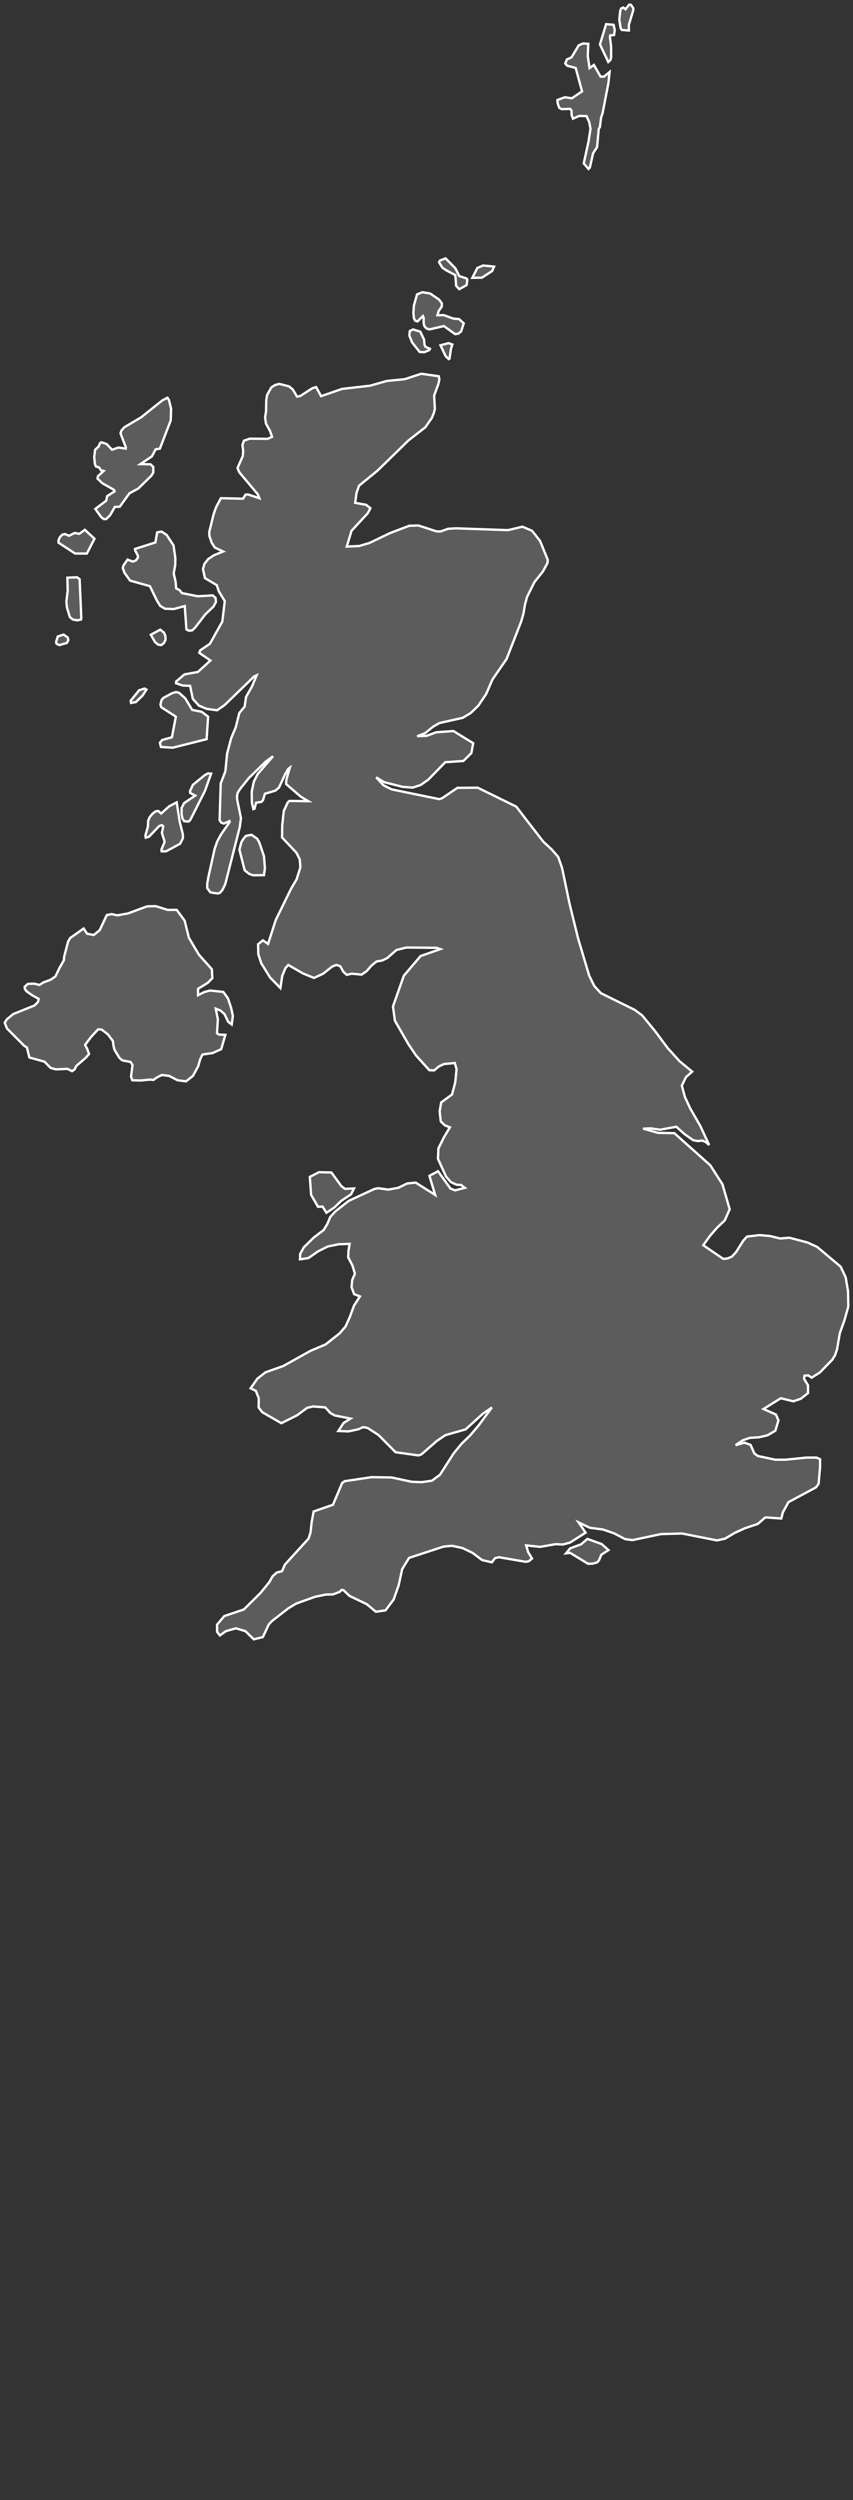 <svg width="182" height="533" viewBox="0 0 182 533" fill="none" xmlns="http://www.w3.org/2000/svg">
<rect x="0" y="0" width="182" height="533" fill="#333333" stroke="none"/>
<path d="M129.823 330.464L128.3 331.449L127.82 332.61L127.45 333.063L126.446 333.361L125.447 333.368L121.648 331.048L120.773 331.151L121.642 330.089L124.002 329.22L125.331 328.073L128.397 329.181L129.823 330.464ZM72.851 252.886L73.616 253.45L75.535 253.359L74.9 254.617L72.786 256.016L71.366 257.397L69.648 258.551L68.819 257.222L67.852 257.274L66.374 254.72L66.109 250.897L68.04 249.898L70.712 249.957L72.851 252.886ZM33.22 193.183L35.788 193.98L37.7 193.967L39.399 196.281L40.306 199.923L42.426 203.514L45.201 206.624L45.311 208.523L44.319 209.541L42.251 210.805L42.258 212.159L43.626 211.479L44.806 211.168L47.645 211.466L48.637 212.84L49.324 214.894L49.687 216.579L49.441 218.407L48.676 217.824L47.898 216.19L47.036 215.439L46.031 215.03L46.485 217.279L46.303 220.28L46.737 220.559L48.086 220.611L47.198 223.67L45.35 224.499L43.204 224.81L42.686 225.893L42.297 227.286L41.175 229.36L39.697 230.533L37.869 230.293L36.079 229.366L34.517 229.178L33.428 229.729L32.721 230.241L32.034 230.151L30.07 230.345L28.222 230.306L27.956 229.496L28.274 227.059L27.859 226.398L26.096 226.061L25.441 225.478L24.423 223.793L24.222 223.002L24.079 221.913L23.003 220.507L21.7 219.496L20.935 219.444L19.412 221.09L18.154 222.756L18.595 223.592L19.003 224.687L18.323 225.478L16.254 227.28L15.93 227.979L15.373 228.362L14.387 227.863L11.93 227.979L10.802 227.662L9.486 226.333L6.277 225.445L5.739 223.313L5.123 222.911L1.486 219.249L1 218.025L1.473 217.292L2.828 216.184L7.386 214.343L8.105 213.605L8.254 212.95L6.912 212.205L5.707 211.375L5.298 210.837L5.266 210.364L5.953 209.748L7.327 209.703L8.416 209.982L9.279 209.431L10.796 208.873L11.814 208.173L12.689 206.365L13.616 204.738L13.713 203.857L14.524 200.753L14.971 199.981L17.849 197.946L18.575 199.061L19.995 199.333L21.266 198.309L22.789 195.075L23.846 194.874L25.013 195.14L27.308 194.732L31.379 193.222L33.22 193.183ZM56.319 186.572L54.024 186.598L53.194 186.319L52.203 185.542L51.087 181.134L51.489 179.573L51.943 178.808L52.449 178.212L53.661 177.965L54.867 178.801L55.321 179.579L56.332 182.56L56.52 185.114L56.319 186.572ZM37.7 171.056L38.355 175.211L38.997 177.777L39.042 178.652L38.439 179.871L35.438 181.491L34.491 181.497L34.452 181.102L35.126 179.456L34.543 177.583L34.828 176.157L34.549 175.898L33.966 176.099L31.814 178.36L31.094 178.581L31.016 178.121L31.548 176.267L31.613 174.997L31.93 174.219L32.514 173.5L33.207 172.962L33.771 172.884L34.368 173.441L36.105 171.886L37.7 171.056ZM40.592 174.815L40.209 175.159L39.288 175.062L38.945 174.537L38.757 173.733L38.737 172.262L39.295 171.205L41.655 169.611L40.585 169.047L40.546 168.645L41.156 167.317L43.69 165.249L44.371 164.873L45.045 164.932L43.736 168.6L40.592 174.815ZM44.086 157.582L36.838 159.403L34.342 159.242L34.115 158.347L34.614 157.751L36.682 157.174L37.519 152.786L34.394 150.758L34.232 150.194L34.478 149.228L34.841 148.794L36.734 147.77L37.532 147.543L38.18 147.679L39.515 148.865L41.019 151.347L43.035 151.743L44.403 152.793L44.086 157.582ZM28.987 149.675L27.956 149.857L27.878 149.39L29.674 147.161L30.835 146.791L31.243 147.012L30.4 148.308L28.987 149.675ZM14.264 137.07L12.663 137.523L12.073 137.258L11.969 136.836L12.332 135.689L13.557 135.281L14.445 135.903L14.588 136.467L14.264 137.07ZM34.971 137.096L34.433 137.523L33.752 137.439L33.078 136.888L32.183 135.32L34.193 134.231L34.997 134.873L35.301 135.605L35.314 136.415L34.971 137.096ZM17.305 132.066L16.533 132.254L15.528 132.073L14.906 131.554L14.277 129.5L14.161 128.256L14.439 125.935L14.374 123.155L16.449 123.071L16.987 123.472L17.344 131.71L17.305 132.066ZM37.415 118.975L37.389 120.465L37.065 122.222L37.48 124.082L37.577 125.41L38.342 125.832L38.809 126.441L42.219 127.121L45.389 126.927L45.998 127.471L46.07 128.34L45.571 129.293L43.762 131.029L41.609 133.836L40.968 134.419L40.274 134.445L39.775 134.192L39.418 129.202L37.084 129.843L35.204 129.772L34.173 129.163L33.454 127.99L31.995 124.97L27.755 123.777L26.556 122.105L26.193 121.094L26.342 120.537L27.224 119.292L28.326 119.733L29.006 119.461L29.421 118.903L29.415 118.443L28.838 117.361L28.812 117.024L33.149 115.65L33.532 113.498L34.472 113.323L35.548 114.03L37.02 116.266L37.415 118.975ZM18.108 112.947L20.164 114.853L18.53 118.015L16.021 118.003L12.488 115.695L12.475 115.222L12.767 114.529L13.298 113.978L13.849 113.848L14.724 114.224L15.943 113.615L16.916 113.809L18.108 112.947ZM36.429 89.622L34.115 95.643L33.207 95.792L32.41 97.296L29.947 98.948L32.099 98.981L32.702 99.531L32.715 100.718L32.306 101.405L29.525 104.139L27.613 105.176L25.551 108.028L24.507 108.061L23.476 109.869L22.634 110.666H22.154L21.609 110.264L20.332 108.495L22.653 106.751L22.867 105.773L24.455 104.749L24.319 104.431L21.797 102.992L20.805 102.027L20.896 101.521L22.108 100.406L21.538 100.264L21.149 99.661L20.449 99.428L20.235 98.871L20.105 97.393L20.293 95.883L21.026 95.215L21.324 94.502L21.622 94.282L22.757 94.664L23.911 95.876L25.259 95.41L26.822 95.636L26.854 95.358L25.706 92.383L25.914 91.774L26.537 91.08L30.141 88.948L34.634 85.357L35.723 84.794L36.053 85.286L36.507 87.146L36.429 89.622ZM92.63 84.34L92.786 87.179L92.572 88.04L92.138 89.103L90.763 91.08L87.146 93.9L80.527 100.355L76.611 103.543L76.073 105.073L75.781 107.199L78.122 107.62L79.029 108.339L78.472 109.415L75.003 113.155L73.985 116.525L76.644 116.402L78.835 115.753L83.198 113.654L87.301 112.092L89.272 112.027L93.104 113.271L93.972 113.31L95.6 112.733L97.246 112.63L108.384 113.019L111.483 112.286L113.532 113.161L115.243 115.339L116.87 119.351L116.818 120.018L115.833 121.839L114.018 124.121L112.455 127.257L112.002 128.942L111.697 130.79L111.204 132.494L108.099 140.466L105.071 144.86L103.723 147.971L102.057 150.44L100.449 151.996L98.737 153.033L93.784 154.134L92.397 154.925L90.744 156.28L89.006 156.954L91.042 156.869L93.058 156.117L96.734 155.845L100.961 158.438L100.566 160.557L98.867 162.229L95.003 162.495L91.392 166.209L89.765 167.349L88.04 167.913L85.888 167.745L81.979 166.753L80.267 165.716L81.81 167.407L83.567 168.289L93.739 170.369L94.355 170.149L97.597 167.959L101.921 167.926L110.148 171.957L112.514 175.036L115.911 179.423L117.758 181.134L119.094 182.683L119.917 184.997L121.512 192.619L123.334 200.02L125.713 207.992L126.796 210.196L128.216 211.738L135.399 215.277L137 216.45L139.788 219.846L142.478 223.456L144.981 226.223L147.684 228.459L146.374 229.619L145.48 231.44L146.154 233.91L147.25 236.262L149.409 240.021L151.314 244.111L150.614 243.495L149.875 243.158L148.864 243.262L147.878 243.067L146.057 241.784L144.306 240.209L140.825 240.844L138.893 240.559L137.214 240.605L140.397 241.512L143.879 241.577L151.554 248.427L154.147 252.471L155.69 257.792L154.64 260.177L153.007 261.72L151.483 263.476L150.05 265.466L154.31 268.376L155.23 268.292L156.17 267.883L157.078 266.892L158.601 264.474L159.386 263.619L162.037 263.308L164.261 263.496L166.472 264.034L168.423 263.865L172.345 264.902L174.362 265.835L179.36 270.029L180.442 272.323L180.942 275.278L181 278.545L180.157 281.519L179.191 284.203L178.595 287.657L178.173 288.901L177.583 289.873L174.938 292.589L173.182 293.704L172.442 293.218L171.645 293.283L171.561 293.937L172.397 295.318L172.404 296.983L170.841 298.215L169.253 298.74L166.595 298.085L162.906 300.379L165.558 301.559L166.096 302.81L165.434 305.007L163.768 305.986L161.914 306.42L160.021 306.523L158.452 307.061L156.948 308.098L158.835 307.554L160.144 308.033L160.968 309.874L161.713 310.405L165.408 311.19L167.69 311.183L172.099 310.736L174.219 310.742L174.971 311.079L174.984 312.603L174.66 316.336L174.076 317.107L168.235 320.231L167.036 322.408L166.705 323.724L163.289 323.491L161.687 324.884L158.919 325.811L156.78 326.79L154.686 328.028L152.961 328.397L145.525 326.926L141.032 327.049L134.945 328.332L133.376 328.118L131.029 326.893L128.618 326.064L125.849 325.701L123.457 324.56L124.948 326.744L121.635 328.851L120.105 329.265L118.517 329.201L115.275 329.771L112.261 329.46L112.715 330.95L113.519 332.253L112.864 332.817L112.177 332.96L106.459 331.981L105.648 332.162L104.942 333.07L102.861 332.584L100.838 331.061L98.692 330.03L96.436 329.544L94.647 329.712L87.275 332.124L85.804 334.535L85.065 337.95L84.001 340.977L82.264 343.303L80.196 343.608L78.251 341.994L74.556 340.218L73.298 339.013L72.896 338.942L72.481 339.369L71.029 339.914L69.531 339.94L67.217 340.419L63.191 341.864L61.564 342.843L58.07 345.546L57.357 346.291L56.086 349.007L54.148 349.486L52.371 347.749L50.349 347.14L48.215 347.73L46.925 348.657L46.322 347.905L46.303 346.362L47.859 344.522L52.014 343.128L55.664 339.505L57.454 337.295L58.167 336.045L59.042 335.247L60.183 334.949L60.773 333.569L65.836 328.008L66.251 326.731L66.504 324.437L66.919 322.227L71.042 320.795L73.013 316.135L73.558 315.765L79.308 314.91L83.574 314.981L87.814 315.895L89.985 315.979L92.164 315.662L93.875 314.398L96.799 309.835L98.446 307.82L100.332 305.998L102.096 303.918L104.955 300.055L103.023 301.39L100.689 303.503L99.334 304.728L95.029 305.96L93.175 307.217L89.927 310.049L89.305 310.282L84.403 309.602L80.76 305.927L78.433 304.424L77.473 304.249L76.475 304.696L74.349 305.156L72.183 305.078L73.292 303.374L74.796 302.421L71.424 301.76L70.485 301.241L69.415 300.042L66.77 299.841L65.512 300.146L63.386 301.727L60.028 303.406L55.976 301.079L55.185 300.062L55.204 298.085L54.595 296.517L53.473 295.966L54.906 293.924L56.643 292.563L60.455 291.209L66.232 287.988L69.473 286.614L72.481 284.241L73.726 282.79L74.627 280.8L75.522 278.363L76.799 276.374L75.561 275.9L75.003 274.403L75.152 272.88L75.723 271.526L75.211 269.828L74.297 268.052L74.349 266.665L74.595 265.181L72.274 265.259L69.96 265.725L67.859 266.775L65.823 268.201L64.015 268.467L64.041 267.326L64.825 265.913L66.874 263.891L69.065 262.212L69.843 260.936L70.459 259.451L71.548 258.259L74.413 256.004L79.904 253.463L80.721 253.314L82.874 253.612L84.993 253.223L86.847 252.309L88.695 252.115L92.857 254.753L91.619 250.67L93.454 249.691L96.112 253.385L97.097 253.774L99.185 253.236L98.381 252.614L97.441 252.575L96.209 252.018L95.172 250.832L93.447 247.06L93.545 244.817L94.705 242.484L95.989 240.332L94.912 239.905L94.05 239.082L93.804 236.923L94.141 235.011L96.449 233.326L97.129 230.76L97.415 227.928L97.032 226.625L94.737 226.832L93.622 227.364L92.624 228.2L91.6 228.148L88.767 225.011L87.152 222.633L84.254 217.59L83.846 214.564L86.16 208.018L89.739 203.812L93.953 202.34L93.136 202.062L86.711 202.003L84.591 202.522L82.627 204.246L81.519 204.777L80.352 204.972L79.288 205.827L78.251 207.013L77.169 207.778L75.023 207.577L73.985 207.83L73.24 207.143L72.611 206.009L71.794 205.704L70.88 206.054L68.948 207.584L66.99 208.484L64.624 207.519L61.519 205.717L60.909 206.378L60.222 208.05L59.827 210.649L57.622 208.387L55.749 205.361L55.113 203.455L55.068 201.303L56.086 200.467L57.194 201.232L58.841 196.119L62.121 189.43L63.282 187.466L64.092 184.893L63.956 183.208L63.236 181.783L60.183 178.542L60.222 175.891L60.546 172.897L61.376 171.095L61.726 170.752L65.778 170.797L64.196 169.864L61.045 167.148L61.104 166.183L61.843 163.661L61.499 163.914L60.825 165.081L59.535 167.9L58.75 168.555L56.52 169.222L56.112 170.603L55.755 170.966L54.647 171.121L54.303 172.411L54.057 172.495L53.739 171.108L53.706 168.801L54.148 166.675L54.99 165.01L58.258 161.218L56.669 162.391L53.065 165.897L51.224 168.198L50.731 168.976L50.582 169.631L50.588 170.382L51.412 174.407L51.172 176.267L48.066 188.484L47.476 189.702L46.938 190.337L46.426 190.487L44.896 190.253L44.215 189.339L44.222 188.309L44.507 186.76L45.797 180.972L46.355 179.359L47.185 177.855L49.013 175.224L48.968 175.049L47.749 175.567L47.23 175.399L46.854 174.874L47.094 167.025L48.086 164.433L48.455 160.654L49.311 157.407L50.303 155.035L51.062 151.996L52.196 150.641L52.501 148.567L53.778 146.318L54.763 143.965L54.232 144.199L47.924 150.317L46.316 151.425L44.125 151.127L42.452 150.44L41.143 148.995L40.559 146.215L38.945 146.143L37.564 145.664L37.577 145.288L39.36 143.771L42.219 143.253L44.896 140.816L42.517 139.17L42.718 138.645L44.792 137.238L47.431 132.513L47.963 128.152L46.705 126.097L46.251 124.749L43.729 123.246L43.308 121.321L43.6 120.238L44.423 119.182L45.661 118.365L47.606 117.575L45.843 116.732L45.182 115.734L44.682 114.289L44.637 113.453L45.551 109.72L46.083 108.177L47.126 106.207L51.846 106.317L52.391 105.449L52.929 105.416L55.34 106.213L54.984 105.358L51.036 100.659L50.679 99.765L51.807 97.224L51.885 96.09L51.723 94.878L52.047 93.951L53.298 93.517L57.11 93.556L58.05 93.128L57.622 91.897L56.734 90.276L56.559 88.915L56.767 87.71L56.812 85.28L56.987 84.204L57.895 82.59L58.64 82.111L59.567 81.832L61.661 82.37L62.459 83.018L63.379 84.554L64.053 84.431L66.66 82.758L67.444 82.519L68.514 84.457L72.968 82.914L78.951 82.227L82.549 81.21L86.335 80.84L89.869 79.68L93.616 80.212L93.746 80.885L93.551 81.819L92.63 84.34ZM95.917 76.452L95.742 76.556L95.075 75.914L93.985 73.614L95.704 73.153L96.514 73.439L96.209 74.417L95.917 76.452ZM91.626 74.612L90.582 75.078L89.551 75.046L87.943 73.017L87.334 71.54L87.444 70.561L88.118 70.231L89.674 70.71L90.478 72.402L90.582 73.497L90.77 73.925L91.736 74.359L91.626 74.612ZM93.583 66.335L93.337 67.204L94.718 67.185L96.721 67.923L97.934 68.014L98.945 68.934L98.387 70.652L97.784 71.138L97.104 71.235L94.718 69.518L91.593 70.231L90.971 70.01L90.562 69.537L90.394 68.947V67.742L90.225 67.385L89.091 68.526L88.598 68.39L88.319 67.846L88.196 66.718L88.319 65.091L88.987 62.764L90.109 62.298L91.781 62.57L93.7 63.886L94.277 64.696L94.264 65.344L93.583 66.335ZM102.835 59.193L100.78 59.232L101.843 57.132L103.081 56.601L105.421 56.834L105.007 57.781L102.835 59.193ZM99.554 60.775L97.992 61.656L97.324 60.93L97.149 58.649L95.288 57.67L94.381 57.061L93.681 55.907L93.856 55.551L95.068 55.078L97.143 57.171L97.992 58.856L99.528 59.355L99.723 59.615L99.554 60.775ZM125.409 11.921L125.784 14.52L126.724 13.845L128.144 16.334H128.87L130.063 15.349L129.823 17.663L128.585 24.06L128.235 25.142L128.002 27.08L127.755 27.462L127.392 31.37L126.556 32.654L125.856 35.712L125.571 36.011L124.546 34.838L125.571 30.165L125.992 27.443L125.72 26.03L125.143 24.753L123.574 24.714L122.251 25.304L121.972 24.552L121.934 23.541L121.616 23.204L119.859 23.275L119.34 22.997L118.997 22.063L118.932 21.318L120.52 20.735L122.011 20.955L124.19 19.471L122.828 14.487L121.02 14.014L120.604 13.528L120.955 12.679L121.946 12.219L123.47 9.672L124.384 9.27L125.519 9.341L125.409 11.921ZM130.245 12.796L129.784 13.217L128.008 9.464L129.324 5.154L130.919 5.29L131.172 6.418L131.016 7.462L130.206 7.552L130.134 7.87L130.387 9.873L130.4 12.193L130.245 12.796ZM135.12 1.739V2.167L134.173 5.303L134.186 6.502L132.663 6.386L132.423 6.003L132.138 4.208L132.332 2.296L132.546 1.797L132.987 1.596L133.467 1.972L134.225 1L134.621 1.019L135.12 1.739Z" fill="white" fill-opacity="0.2" stroke="white" stroke-width="0.5"/>
</svg>

